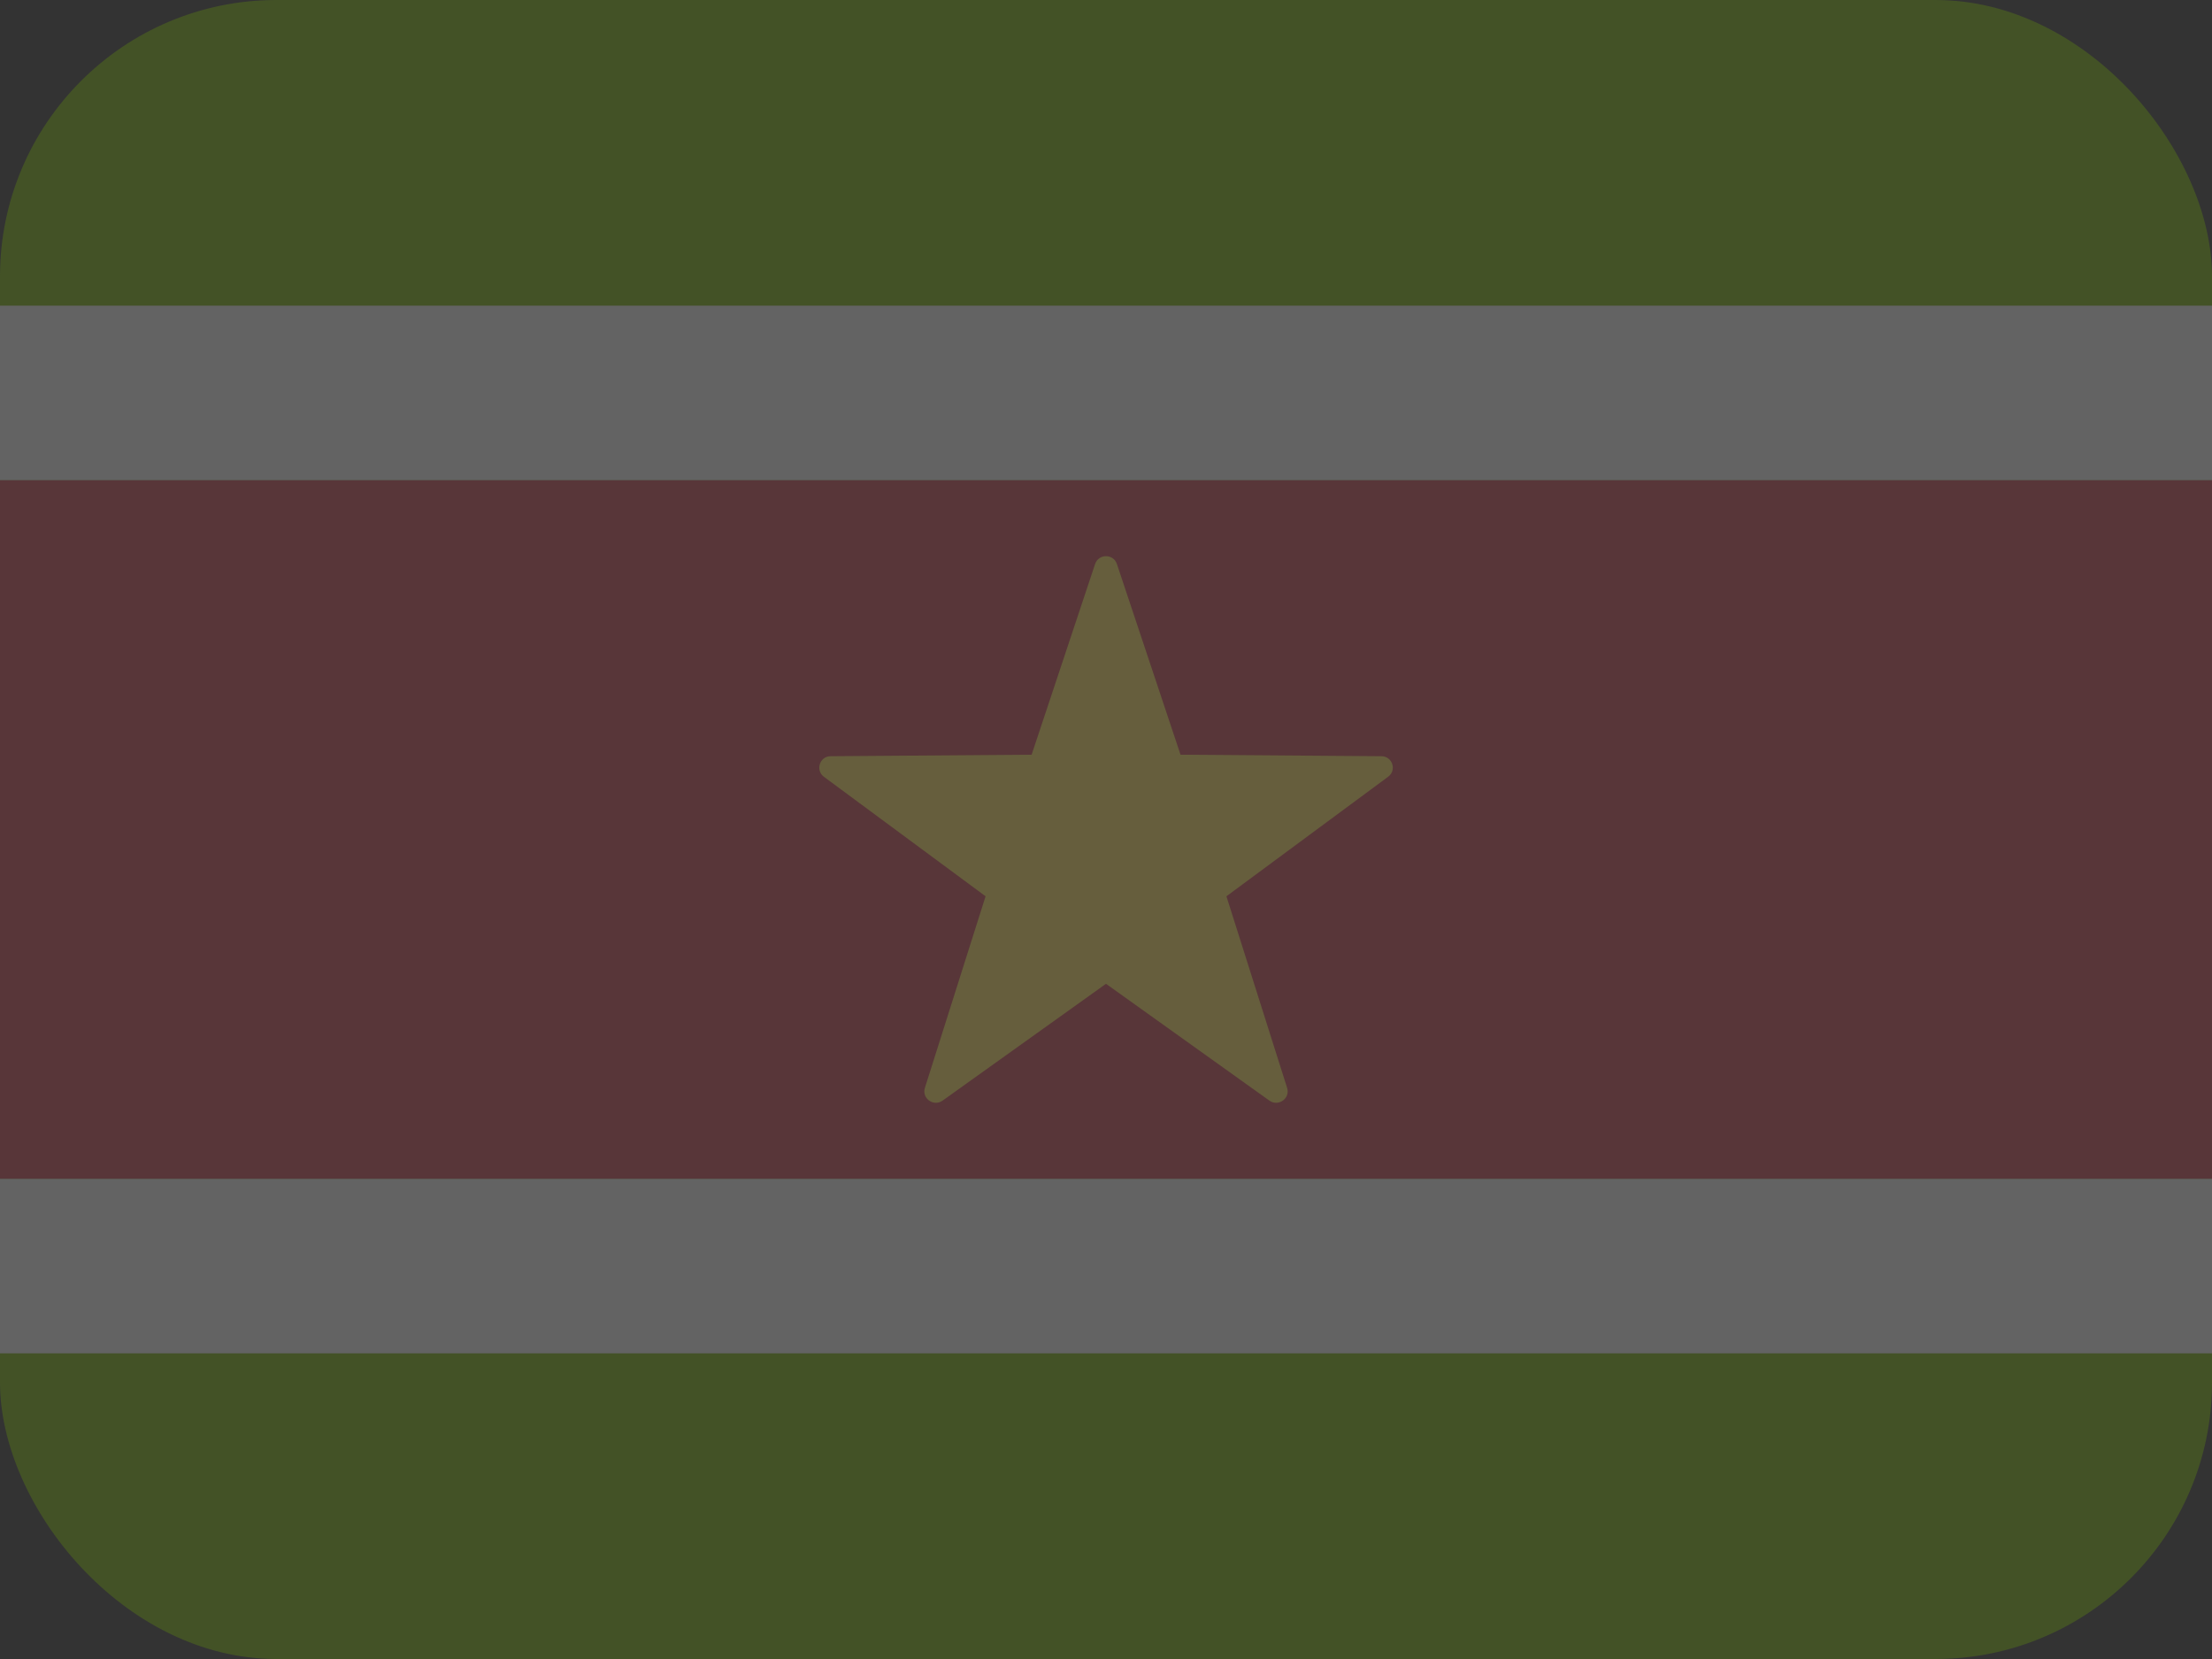<svg width="16" height="12" viewBox="0 0 16 12" fill="none" xmlns="http://www.w3.org/2000/svg">
<rect x="0" y="0" width="16" height="12" fill="#333333" stroke="none"/>
<g opacity="0.25" clip-path="url(#clip0_93_24502)">
<rect width="16" height="12" rx="2" fill="#73AF00"/>
<path d="M16 2.211H0V3.474H16V2.211Z" fill="#F5F5F5"/>
<path d="M16 8.526H0V9.789H16V8.526Z" fill="#F5F5F5"/>
<path d="M16 3.474H0V8.526H16V3.474Z" fill="#C8414B"/>
<path d="M7.921 4.08L7.462 5.459L6.008 5.47C5.929 5.47 5.896 5.572 5.96 5.619L7.129 6.483L6.69 7.869C6.666 7.945 6.753 8.007 6.818 7.961L8 7.116L9.182 7.961C9.247 8.007 9.334 7.945 9.31 7.869L8.871 6.483L10.04 5.619C10.105 5.572 10.072 5.47 9.992 5.47L8.539 5.459L8.079 4.08C8.053 4.004 7.947 4.004 7.921 4.08Z" fill="#FFE15A"/>
</g>
<defs>
<clipPath id="clip0_93_24502">
<rect width="16" height="12" fill="white"/>
</clipPath>
</defs>
</svg>
